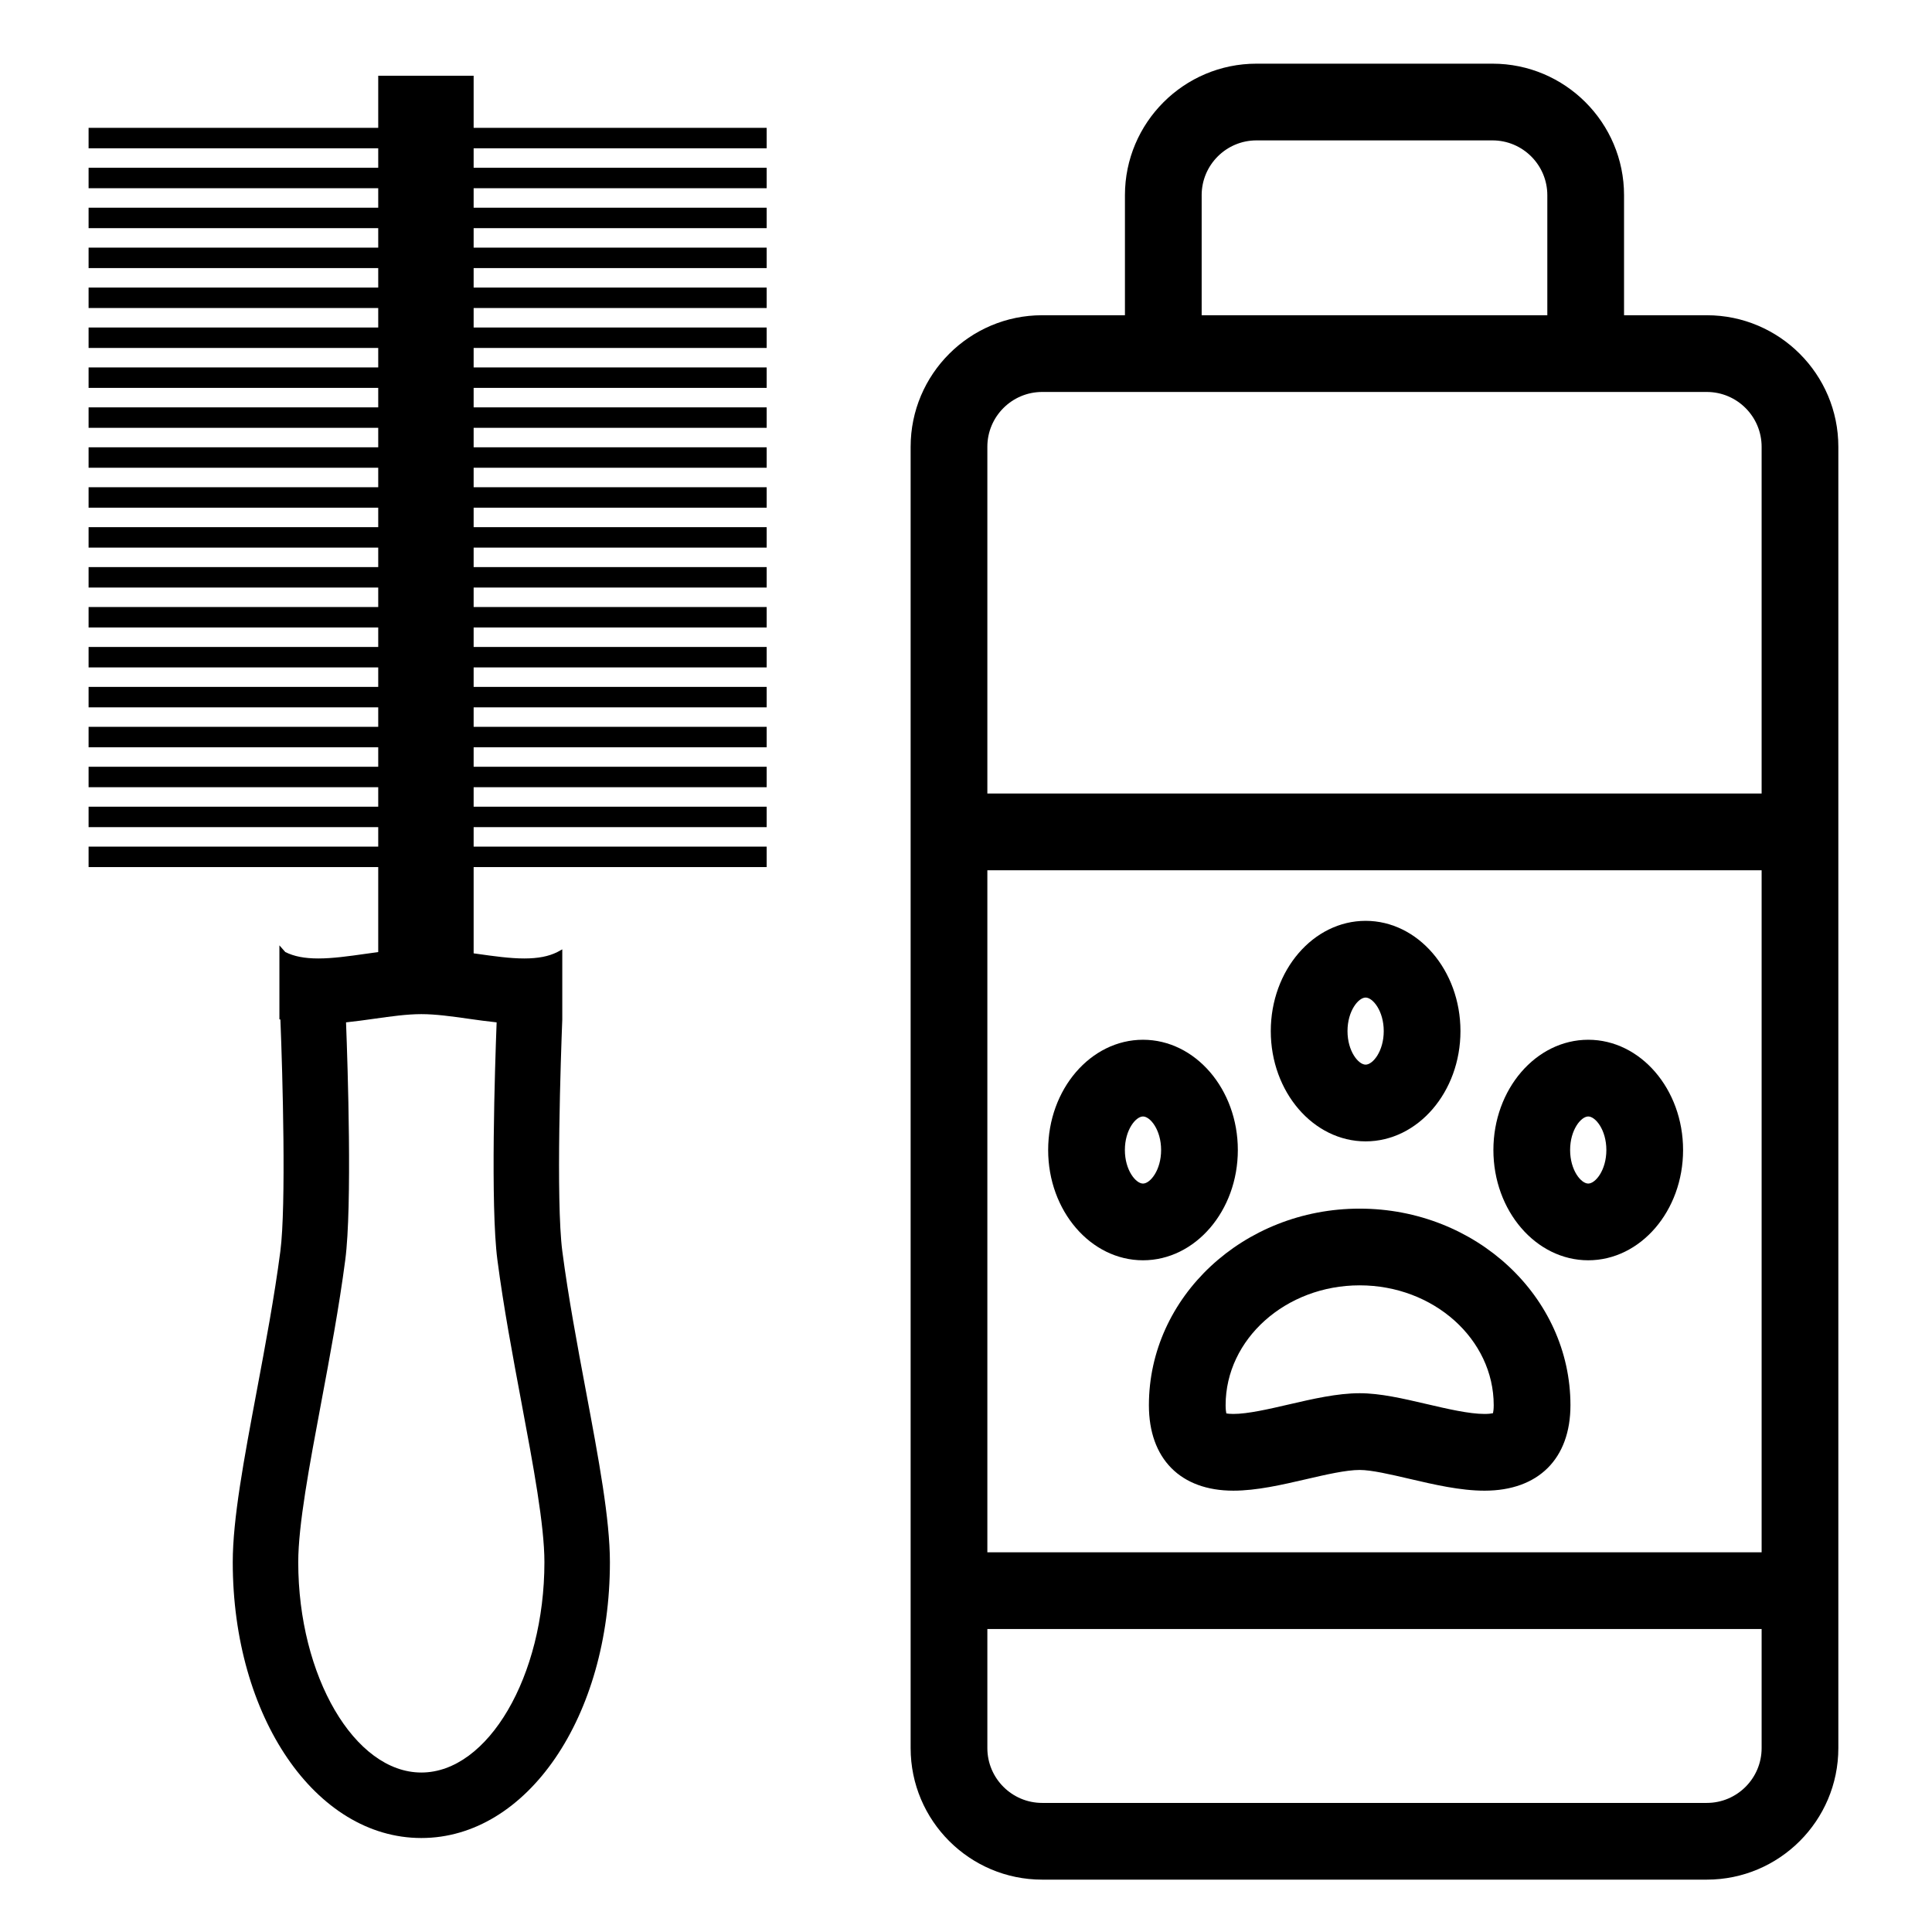 <?xml version="1.0" encoding="UTF-8" standalone="no"?>
<svg
   xmlns:dc="http://purl.org/dc/elements/1.1/"
   xmlns:cc="http://creativecommons.org/ns#"
   xmlns:rdf="http://www.w3.org/1999/02/22-rdf-syntax-ns#"
   xmlns:svg="http://www.w3.org/2000/svg"
   xmlns="http://www.w3.org/2000/svg"
   xmlns:sodipodi="http://sodipodi.sourceforge.net/DTD/sodipodi-0.dtd"
   xmlns:inkscape="http://www.inkscape.org/namespaces/inkscape"
   inkscape:version="1.0 (4035a4fb49, 2020-05-01)"
   sodipodi:docname="pet_grooming.svg"
   xml:space="preserve"
   style="enable-background:new 0 0 495.893 495.893;"
   viewBox="0 0 495.893 495.893"
   y="0px"
   x="0px"
   id="Capa_1"
   version="1.1"><defs
   id="defs49">
	
	
	
	
	
	
</defs><sodipodi:namedview
   inkscape:current-layer="Capa_1"
   inkscape:window-maximized="1"
   inkscape:window-y="-8"
   inkscape:window-x="-8"
   inkscape:cy="256.65016"
   inkscape:cx="284.72267"
   inkscape:zoom="1.1433918"
   showgrid="false"
   id="namedview47"
   inkscape:window-height="1017"
   inkscape:window-width="1920"
   inkscape:pageshadow="2"
   inkscape:pageopacity="0"
   guidetolerance="10"
   gridtolerance="10"
   objecttolerance="10"
   borderopacity="1"
   bordercolor="#666666"
   pagecolor="#ffffff" />
<path
   style="stroke-width:1"
   d="m 348.99,310.224 c -29.829,0 -54.097,22.636 -54.097,50.459 0,13.734 8.101,21.933 21.668,21.933 5.983,0 12.449,-1.498 18.702,-2.946 5.033,-1.166 10.236,-2.371 13.727,-2.371 3.019,0 7.958,1.152 12.734,2.266 6.437,1.501 13.092,3.052 19.323,3.052 10e-4,0 0.002,0 0.004,0 13.802,-10e-4 22.042,-8.201 22.042,-21.933 -10e-4,-27.823 -24.27,-50.459 -54.102,-50.459 z m 34.22,52.505 c -0.375,0.088 -1.055,0.193 -2.164,0.193 -3.965,0.001 -9.5,-1.29 -14.853,-2.539 -6.13,-1.429 -11.922,-2.78 -17.205,-2.78 -5.741,0 -12.06,1.464 -18.17,2.879 -5.175,1.2 -10.527,2.439 -14.259,2.439 -0.866,0 -1.44,-0.069 -1.792,-0.136 -0.087,-0.391 -0.183,-1.061 -0.183,-2.105 0,-16.965 15.434,-30.766 34.404,-30.766 18.973,0 34.409,13.801 34.409,30.766 0.001,1.038 -0.102,1.686 -0.187,2.048 z"
   id="path2" /><path
   style="stroke-width:1"
   d="m 317.72,295.18 c 0,-15.606 -10.92,-28.302 -24.343,-28.302 -13.422,0 -24.344,12.696 -24.344,28.302 0,15.606 10.92,28.302 24.344,28.302 13.424,0 24.343,-12.696 24.343,-28.302 z m -24.342,8.609 c -1.851,0 -4.651,-3.434 -4.651,-8.61 0,-5.177 2.8,-8.61 4.651,-8.61 1.852,0 4.649,3.435 4.649,8.61 0,5.177 -2.799,8.61 -4.649,8.61 z"
   id="path4" /><path
   style="stroke-width:1"
   d="m 350.517,292.96 c 13.422,0 24.344,-12.696 24.344,-28.302 0,-15.606 -10.92,-28.302 -24.344,-28.302 -13.422,0 -24.342,12.696 -24.342,28.302 0,15.606 10.919,28.302 24.342,28.302 z m 0,-36.914 c 1.852,0 4.652,3.435 4.652,8.61 0,5.175 -2.8,8.61 -4.652,8.61 -1.851,0 -4.649,-3.435 -4.649,-8.61 0,-5.175 2.799,-8.61 4.649,-8.61 z"
   id="path6" /><path
   style="stroke-width:1"
   d="m 407.659,266.878 c -13.422,0 -24.344,12.696 -24.344,28.302 0,15.606 10.92,28.302 24.344,28.302 13.424,0 24.343,-12.696 24.343,-28.302 0,-15.607 -10.92,-28.302 -24.343,-28.302 z m 0,36.911 c -1.852,0 -4.652,-3.434 -4.652,-8.61 0,-5.177 2.8,-8.61 4.652,-8.61 1.852,0 4.651,3.435 4.651,8.61 0,5.177 -2.8,8.61 -4.651,8.61 z"
   id="path8" /><path
   sodipodi:nodetypes="sccccssscccccssscsccscccccssccccsc"
   d="m 71.716,242.649 v 18.969 c 0.085,0.022 0.168,0.049 0.254,0.07 0.573,14.226 1.509,47.853 -0.014,59.496 -1.531,11.702 -3.828,23.954 -6.049,35.801 -3.309,17.652 -6.166,32.896 -6.166,43.982 0,39.703 21.262,70.803 48.404,70.803 27.143,0 48.402,-31.101 48.402,-70.803 0,-11.086 -2.857,-26.33 -6.166,-43.982 -2.22,-11.847 -4.516,-24.099 -6.047,-35.801 -1.699,-12.99 -0.355,-50.728 -0.012,-59.496 v -18.014 c -0.426,0.23 -0.83,0.458 -1.26,0.688 -2.244,1.125 -4.941,1.65 -8.486,1.65 -3.706,0 -7.757,-0.574 -12.047,-1.18 -4.672,-0.66 -9.505,-1.342 -14.385,-1.342 -4.879,0 -9.711,0.683 -14.383,1.342 -4.29,0.606 -8.343,1.18 -12.049,1.18 -3.545,0 -6.242,-0.524 -8.486,-1.65 -0.515,-0.576 -1.005,-1.141 -1.512,-1.713 z m 36.43,17.652 c 3.699,0 7.747,0.571 12.033,1.176 2.393,0.338 4.83,0.681 7.293,0.936 -0.426,11.156 -1.614,47.131 0.193,60.951 1.591,12.162 3.932,24.646 6.195,36.717 3.023,16.128 5.877,31.363 5.877,40.887 0.002,29.268 -14.466,53.992 -31.592,53.992 -17.126,0 -31.594,-24.726 -31.594,-53.992 0,-9.524 2.856,-24.757 5.879,-40.885 2.263,-12.072 4.602,-24.555 6.193,-36.717 1.808,-13.82 0.622,-49.796 0.195,-60.953 2.463,-0.255 4.899,-0.598 7.293,-0.936 4.286,-0.605 8.335,-1.176 12.033,-1.176 z"
   id="path10" /><path
   style="stroke-width:1"
   d="M 438.093,80.914 H 416.849 V 50.104 c 0,-18.617 -15.146,-33.761 -33.761,-33.761 h -60.586 c -18.615,0 -33.761,15.146 -33.761,33.761 v 30.81 h -21.244 c -18.617,0 -33.761,15.146 -33.761,33.762 V 448.692 c 0,18.617 15.146,33.761 33.761,33.761 h 170.596 c 18.617,0 33.761,-15.146 33.761,-33.761 V 114.675 c 0.002,-18.615 -15.143,-33.761 -33.76,-33.761 z M 253.428,223.37 H 452.162 V 398.436 H 253.428 Z M 308.433,50.104 c 0,-7.759 6.311,-14.069 14.069,-14.069 h 60.586 c 7.757,0 14.069,6.311 14.069,14.069 V 80.914 H 308.435 V 50.104 Z m -40.936,50.502 170.596,0.001 c 7.757,0 14.069,6.312 14.069,14.069 v 89.003 H 253.428 v -89.003 c 0,-7.758 6.311,-14.07 14.069,-14.07 z M 438.093,462.761 H 267.497 c -7.758,0 -14.069,-6.312 -14.069,-14.069 v -30.563 h 198.734 v 30.563 c 0,7.757 -6.311,14.069 -14.069,14.069 z"
   id="path12" />
<g
   id="g16">
</g>
<g
   id="g18">
</g>
<g
   id="g20">
</g>
<g
   id="g22">
</g>
<g
   id="g24">
</g>
<g
   id="g26">
</g>
<g
   id="g28">
</g>
<g
   id="g30">
</g>
<g
   id="g32">
</g>
<g
   id="g34">
</g>
<g
   id="g36">
</g>
<g
   id="g38">
</g>
<g
   id="g40">
</g>
<g
   id="g42">
</g>
<g
   id="g44">
</g>
<rect
   y="19.443"
   x="97.08"
   height="226.561"
   width="24.489"
   id="rect894"
   style="fill:#000000;fill-opacity:1;stroke:none;stroke-width:3;stroke-linecap:round;stroke-linejoin:round" /><rect
   y="32.814"
   x="22.739"
   height="5.248"
   width="174.044"
   id="rect896"
   style="fill:#000000;fill-opacity:1;stroke:none;stroke-width:3;stroke-linecap:round;stroke-linejoin:round" /><rect
   style="fill:#000000;fill-opacity:1;stroke:none;stroke-width:3;stroke-linecap:round;stroke-linejoin:round"
   id="rect898"
   width="174.044"
   height="5.248"
   x="22.739"
   y="63.563" /><rect
   y="53.313"
   x="22.739"
   height="5.248"
   width="174.044"
   id="rect900"
   style="fill:#000000;fill-opacity:1;stroke:none;stroke-width:3;stroke-linecap:round;stroke-linejoin:round" /><rect
   style="fill:#000000;fill-opacity:1;stroke:none;stroke-width:3;stroke-linecap:round;stroke-linejoin:round"
   id="rect902"
   width="174.044"
   height="5.248"
   x="22.739"
   y="43.064" /><rect
   y="73.812"
   x="22.739"
   height="5.248"
   width="174.044"
   id="rect904"
   style="fill:#000000;fill-opacity:1;stroke:none;stroke-width:3;stroke-linecap:round;stroke-linejoin:round" /><rect
   style="fill:#000000;fill-opacity:1;stroke:none;stroke-width:3;stroke-linecap:round;stroke-linejoin:round"
   id="rect906"
   width="174.044"
   height="5.248"
   x="22.739"
   y="84.062" /><rect
   y="94.311"
   x="22.739"
   height="5.248"
   width="174.044"
   id="rect908"
   style="fill:#000000;fill-opacity:1;stroke:none;stroke-width:3;stroke-linecap:round;stroke-linejoin:round" /><rect
   style="fill:#000000;fill-opacity:1;stroke:none;stroke-width:3;stroke-linecap:round;stroke-linejoin:round"
   id="rect910"
   width="174.044"
   height="5.248"
   x="22.739"
   y="114.81" /><rect
   y="166.058"
   x="22.739"
   height="5.248"
   width="174.044"
   id="rect912"
   style="fill:#000000;fill-opacity:1;stroke:none;stroke-width:3;stroke-linecap:round;stroke-linejoin:round" /><rect
   style="fill:#000000;fill-opacity:1;stroke:none;stroke-width:3;stroke-linecap:round;stroke-linejoin:round"
   id="rect914"
   width="174.044"
   height="5.248"
   x="22.739"
   y="155.809" /><rect
   y="104.561"
   x="22.739"
   height="5.248"
   width="174.044"
   id="rect916"
   style="fill:#000000;fill-opacity:1;stroke:none;stroke-width:3;stroke-linecap:round;stroke-linejoin:round" /><rect
   style="fill:#000000;fill-opacity:1;stroke:none;stroke-width:3;stroke-linecap:round;stroke-linejoin:round"
   id="rect918"
   width="174.044"
   height="5.248"
   x="22.739"
   y="125.06" /><rect
   y="135.309"
   x="22.739"
   height="5.248"
   width="174.044"
   id="rect920"
   style="fill:#000000;fill-opacity:1;stroke:none;stroke-width:3;stroke-linecap:round;stroke-linejoin:round" /><rect
   style="fill:#000000;fill-opacity:1;stroke:none;stroke-width:3;stroke-linecap:round;stroke-linejoin:round"
   id="rect922"
   width="174.044"
   height="5.248"
   x="22.739"
   y="145.559" /><rect
   y="176.308"
   x="22.739"
   height="5.248"
   width="174.044"
   id="rect924"
   style="fill:#000000;fill-opacity:1;stroke:none;stroke-width:3;stroke-linecap:round;stroke-linejoin:round" /><rect
   style="fill:#000000;fill-opacity:1;stroke:none;stroke-width:3;stroke-linecap:round;stroke-linejoin:round"
   id="rect926"
   width="174.044"
   height="5.248"
   x="22.739"
   y="186.557" /><rect
   y="196.807"
   x="22.739"
   height="5.248"
   width="174.044"
   id="rect928"
   style="fill:#000000;fill-opacity:1;stroke:none;stroke-width:3;stroke-linecap:round;stroke-linejoin:round" /><rect
   style="fill:#000000;fill-opacity:1;stroke:none;stroke-width:3;stroke-linecap:round;stroke-linejoin:round"
   id="rect930"
   width="174.044"
   height="5.248"
   x="22.739"
   y="207.056" /><rect
   y="217.306"
   x="22.739"
   height="5.248"
   width="174.044"
   id="rect932"
   style="fill:#000000;fill-opacity:1;stroke:none;stroke-width:3;stroke-linecap:round;stroke-linejoin:round" /></svg>
